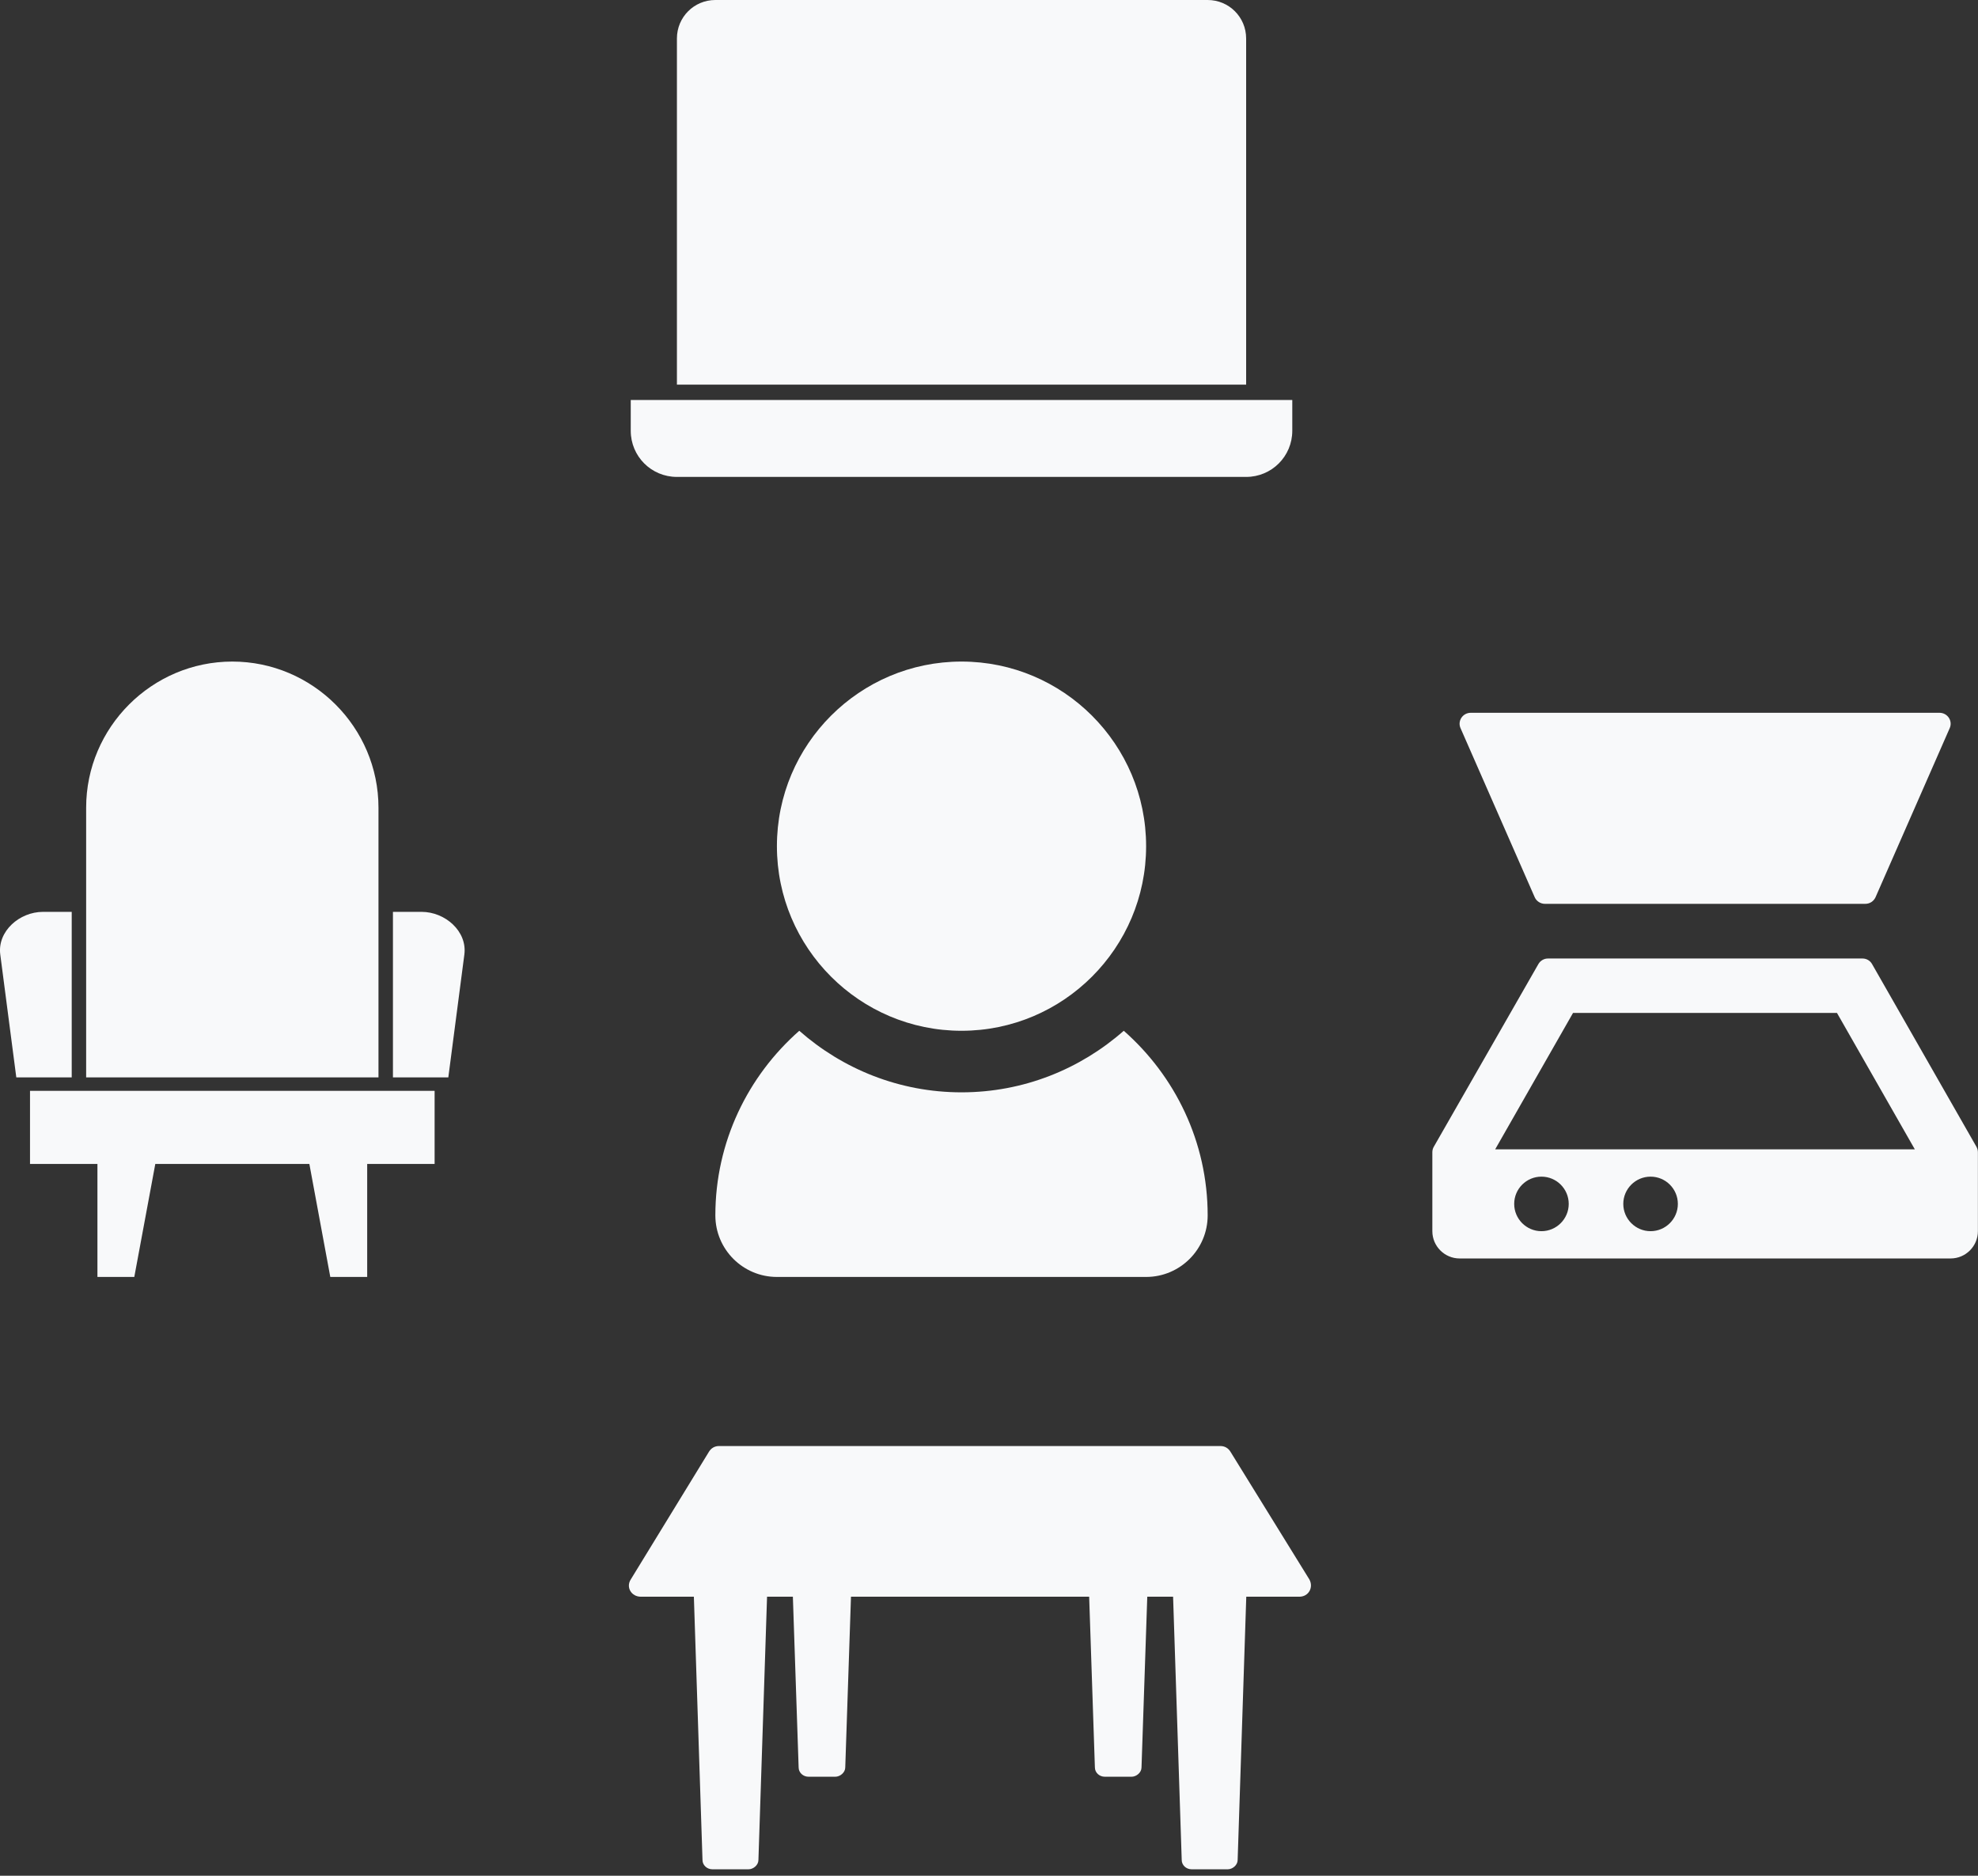 <svg width="58" height="55" viewBox="0 0 58 55" fill="none" xmlns="http://www.w3.org/2000/svg">
<rect x="0" y="0" width="58" height="55" fill="#333333" stroke="none"/>
<path d="M28.194 30.224C31.18 30.224 33.607 27.796 33.607 24.811C33.607 21.825 31.18 19.398 28.194 19.398C25.209 19.398 22.781 21.825 22.781 24.811C22.781 27.796 25.209 30.224 28.194 30.224Z" fill="#F8F9FA"/>
<path d="M32.952 30.224C31.68 31.344 30.017 32.029 28.194 32.029C26.371 32.029 24.708 31.344 23.437 30.224C21.932 31.548 20.976 33.481 20.976 35.637C20.976 36.633 21.785 37.442 22.781 37.442H33.607C34.603 37.442 35.412 36.633 35.412 35.637C35.412 33.481 34.456 31.548 32.952 30.224Z" fill="#F8F9FA"/>
<path d="M20.976 0C20.352 0 19.849 0.503 19.849 1.128V11.278H36.54V1.128C36.54 0.503 36.037 0 35.412 0H20.976ZM18.495 11.729V12.631C18.495 13.381 19.099 13.984 19.849 13.984H36.54C37.289 13.984 37.893 13.381 37.893 12.631V11.729H18.495Z" fill="#F8F9FA"/>
<path fill-rule="evenodd" clip-rule="evenodd" d="M6.812 19.398H6.812C9.169 19.398 11.098 21.326 11.098 23.683V31.59H2.526V23.683C2.526 21.326 4.455 19.398 6.812 19.398ZM0.908 31.985H12.716H12.744V32.013V34.1V34.128H12.716H10.767V37.442H9.685L9.071 34.128H4.554L3.938 37.442H2.857V34.128H0.908H0.88V34.1V32.013V31.985H0.908ZM11.522 26.737H12.363C13.052 26.737 13.705 27.306 13.616 27.989L13.146 31.59H11.522V26.737ZM2.103 26.737H1.261C0.572 26.737 -0.081 27.306 0.008 27.989L0.478 31.59H2.103V26.737Z" fill="#F8F9FA"/>
<path d="M45.001 26.307C45.051 26.423 45.171 26.502 45.303 26.502H54.694C54.826 26.502 54.942 26.427 54.996 26.307L57.172 21.347C57.263 21.136 57.106 20.9 56.87 20.9H43.127C42.891 20.9 42.734 21.136 42.825 21.347L45.001 26.307Z" fill="#F8F9FA"/>
<path d="M57.956 33.628L54.892 28.265C54.835 28.165 54.728 28.105 54.615 28.105H45.388C45.275 28.105 45.168 28.168 45.111 28.265L42.041 33.628C42.013 33.675 42 33.732 42 33.786V36.1C42 36.541 42.359 36.9 42.8 36.9H57.197C57.638 36.9 57.997 36.541 57.997 36.1V33.786C57.997 33.729 57.981 33.675 57.956 33.628ZM45.199 36.1C44.758 36.1 44.4 35.741 44.4 35.3C44.4 34.859 44.758 34.501 45.199 34.501C45.64 34.501 45.999 34.859 45.999 35.3C45.999 35.741 45.64 36.1 45.199 36.1ZM48.399 36.1C47.958 36.1 47.599 35.741 47.599 35.3C47.599 34.859 47.958 34.501 48.399 34.501C48.84 34.501 49.199 34.859 49.199 35.3C49.199 35.741 48.84 36.1 48.399 36.1ZM43.842 33.701L46.125 29.701H53.865L56.148 33.701H43.842Z" fill="#F8F9FA"/>
<path d="M38.395 46.313L36.081 42.568C36.018 42.463 35.913 42.4 35.786 42.4H21.082C20.956 42.4 20.851 42.463 20.788 42.568L18.495 46.313C18.348 46.544 18.516 46.818 18.79 46.818H20.346L20.599 54.538C20.599 54.685 20.725 54.811 20.893 54.811H21.945C22.092 54.811 22.239 54.685 22.239 54.538L22.492 46.818H23.249L23.418 51.824C23.418 51.971 23.544 52.097 23.712 52.097H24.49C24.637 52.097 24.785 51.971 24.785 51.824L24.953 46.818H31.937L32.105 51.824C32.105 51.971 32.231 52.097 32.4 52.097H33.178C33.325 52.097 33.472 51.971 33.472 51.824L33.641 46.818H34.398L34.651 54.538C34.651 54.685 34.777 54.811 34.945 54.811H35.997C36.144 54.811 36.291 54.685 36.291 54.538L36.544 46.818H38.1C38.374 46.818 38.521 46.544 38.395 46.313Z" fill="#F8F9FA"/>
</svg>

